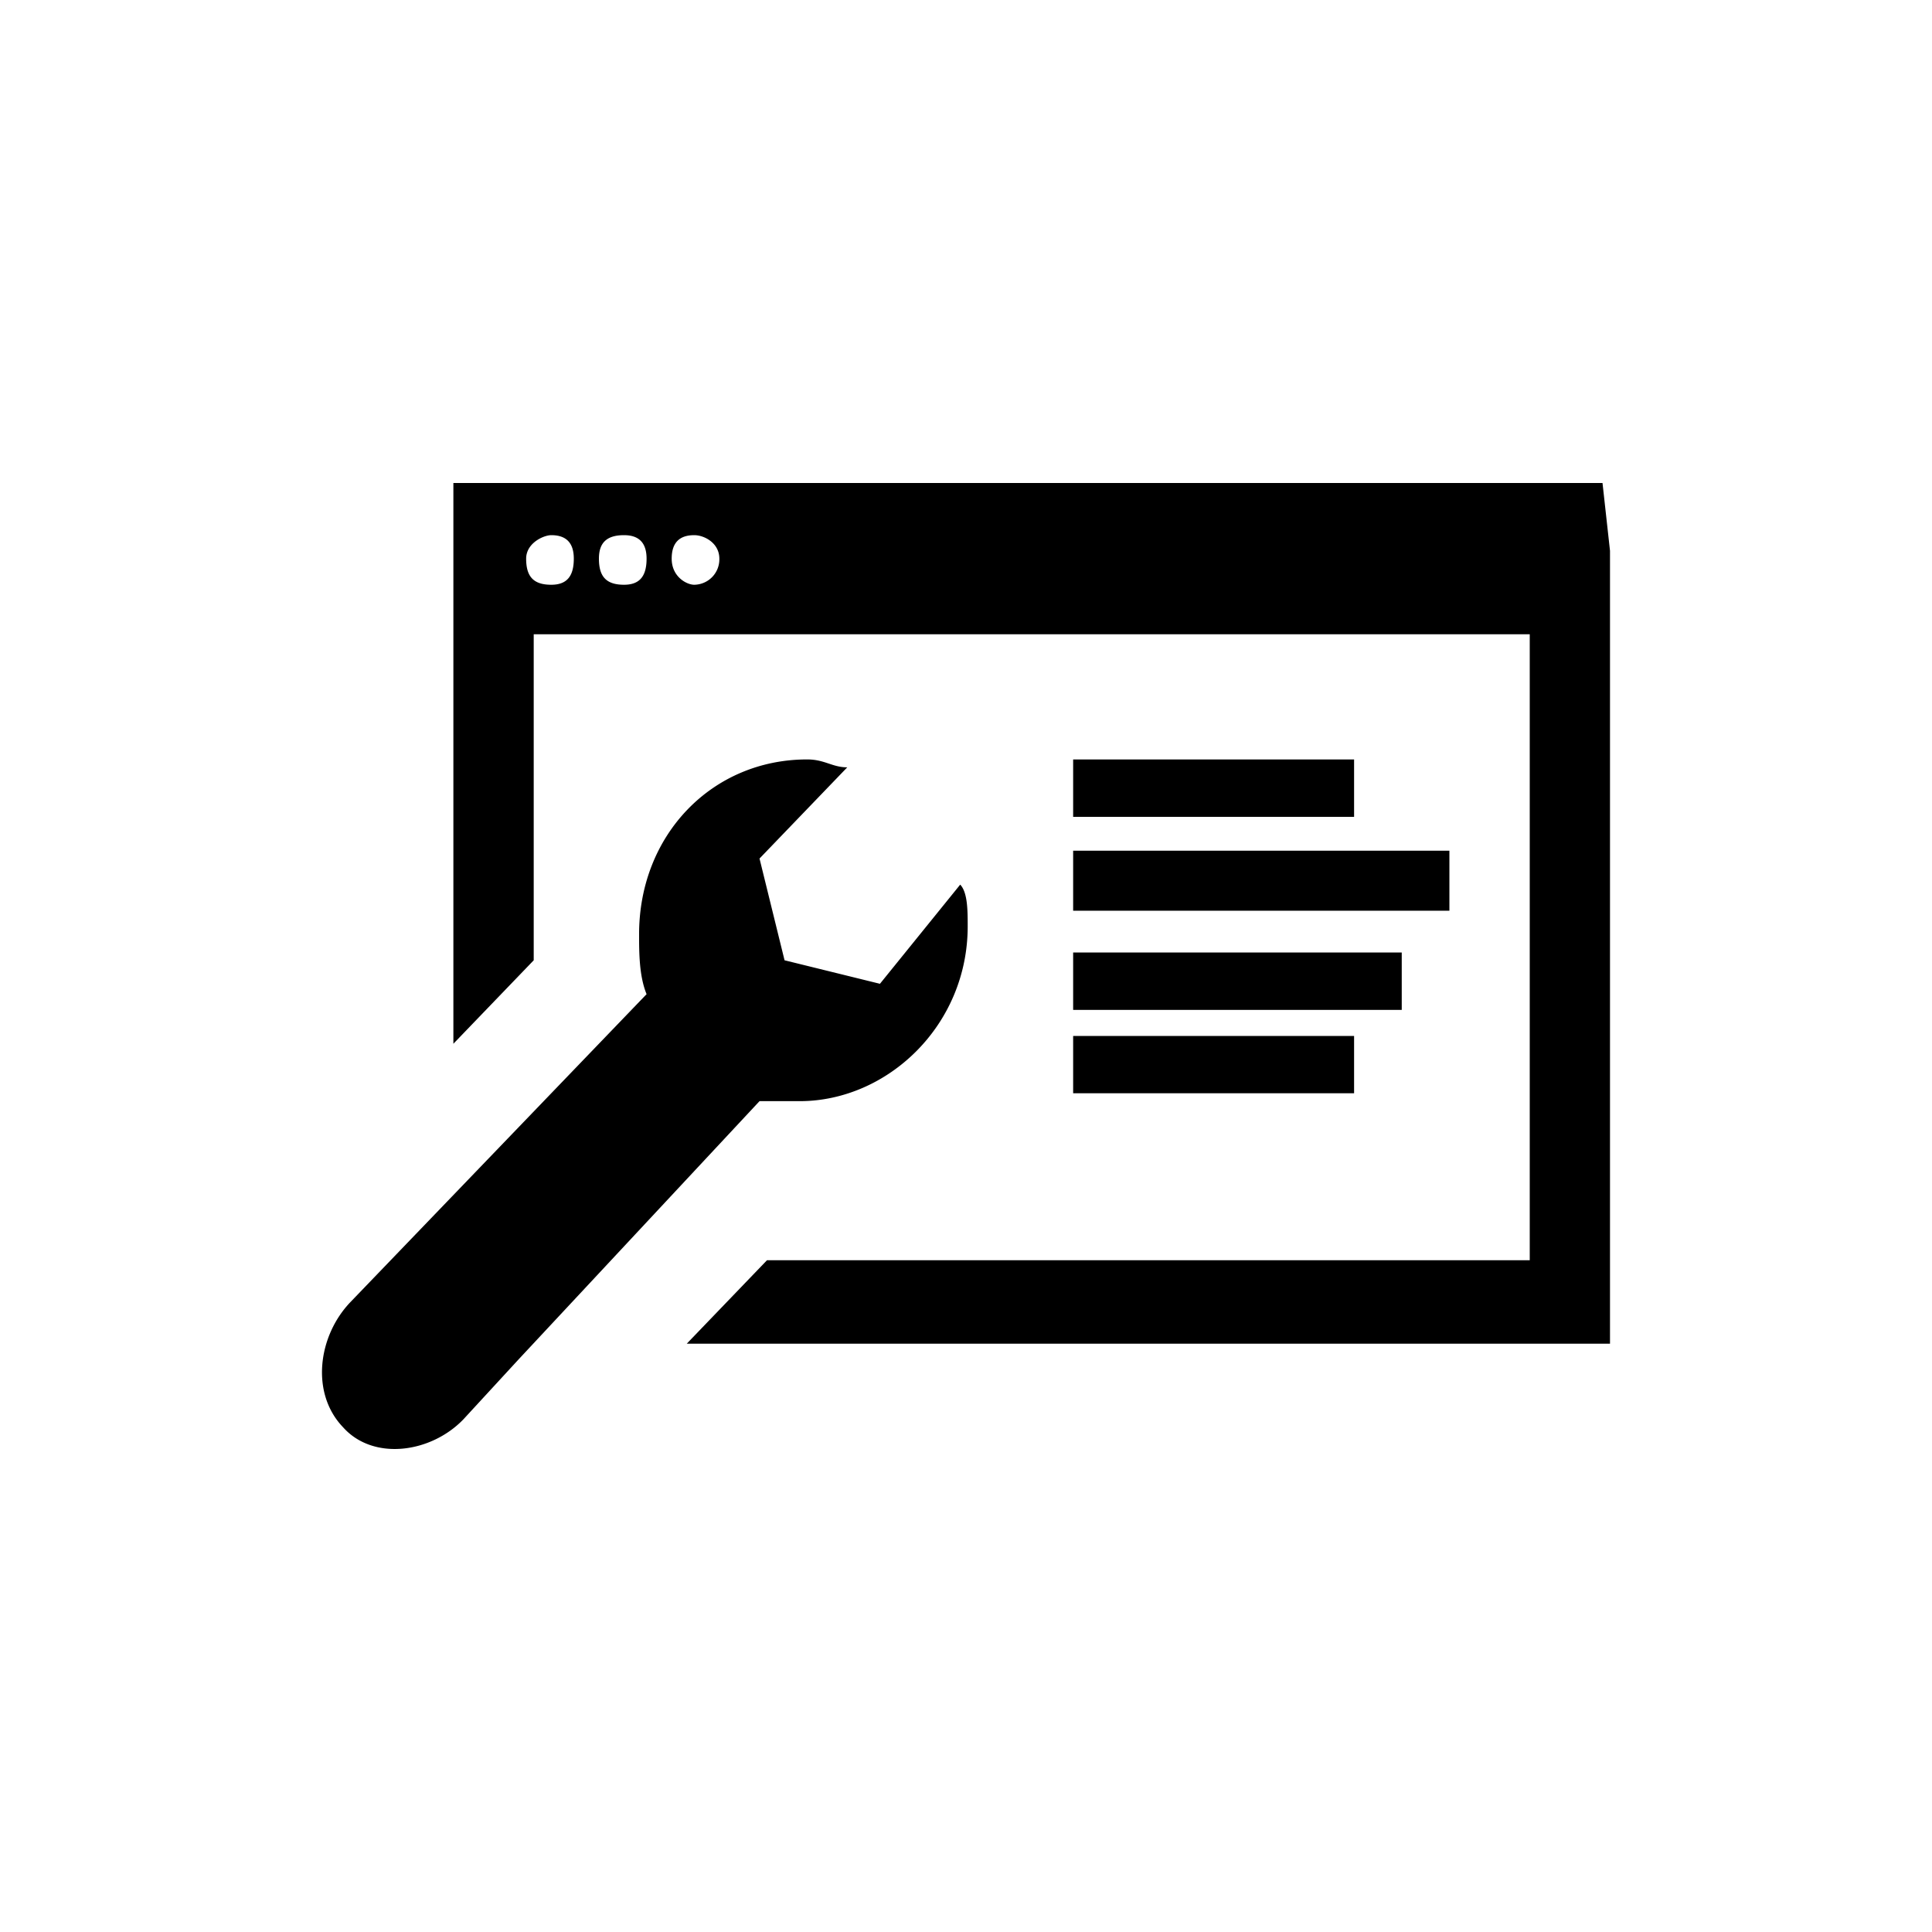 <svg xmlns="http://www.w3.org/2000/svg" width="24" height="24" viewBox="0 0 24 24"><path d="M20 6.842 19.907 6H5.632v6.966l.998-1.037v-4.05h12.373v7.776H9.528l-.997 1.037H20v-9.85ZM8.624 6.648c.125 0 .312.097.312.292a.316.316 0 0 1-.312.324c-.093 0-.28-.098-.28-.324 0-.195.093-.292.28-.292Zm-.872 0c.187 0 .28.097.28.292 0 .226-.093.324-.28.324-.218 0-.312-.098-.312-.324 0-.195.094-.292.312-.292Zm-.904 0c.187 0 .28.097.28.292 0 .226-.093.324-.28.324-.218 0-.312-.098-.312-.324 0-.195.218-.292.312-.292Zm6.483 2.786h3.49v.713h-3.49v-.713Zm0 1.134h4.674v.745h-4.674v-.745Zm0 1.264h4.082v.713h-4.082v-.713Zm0 1.037h3.49v.712h-3.49v-.712Zm-3.896.81c.093 0 .093 0 0 0h.498c1.091 0 2.088-.94 2.088-2.171 0-.195 0-.421-.093-.519l-.997 1.232-1.185-.292-.311-1.264 1.09-1.133c-.187 0-.28-.098-.498-.098-1.184 0-2.088.94-2.088 2.171 0 .227 0 .518.093.745l-3.677 3.823c-.406.422-.499 1.134-.094 1.556.374.421 1.091.323 1.496-.098l.686-.745 2.992-3.207Z"/></svg>